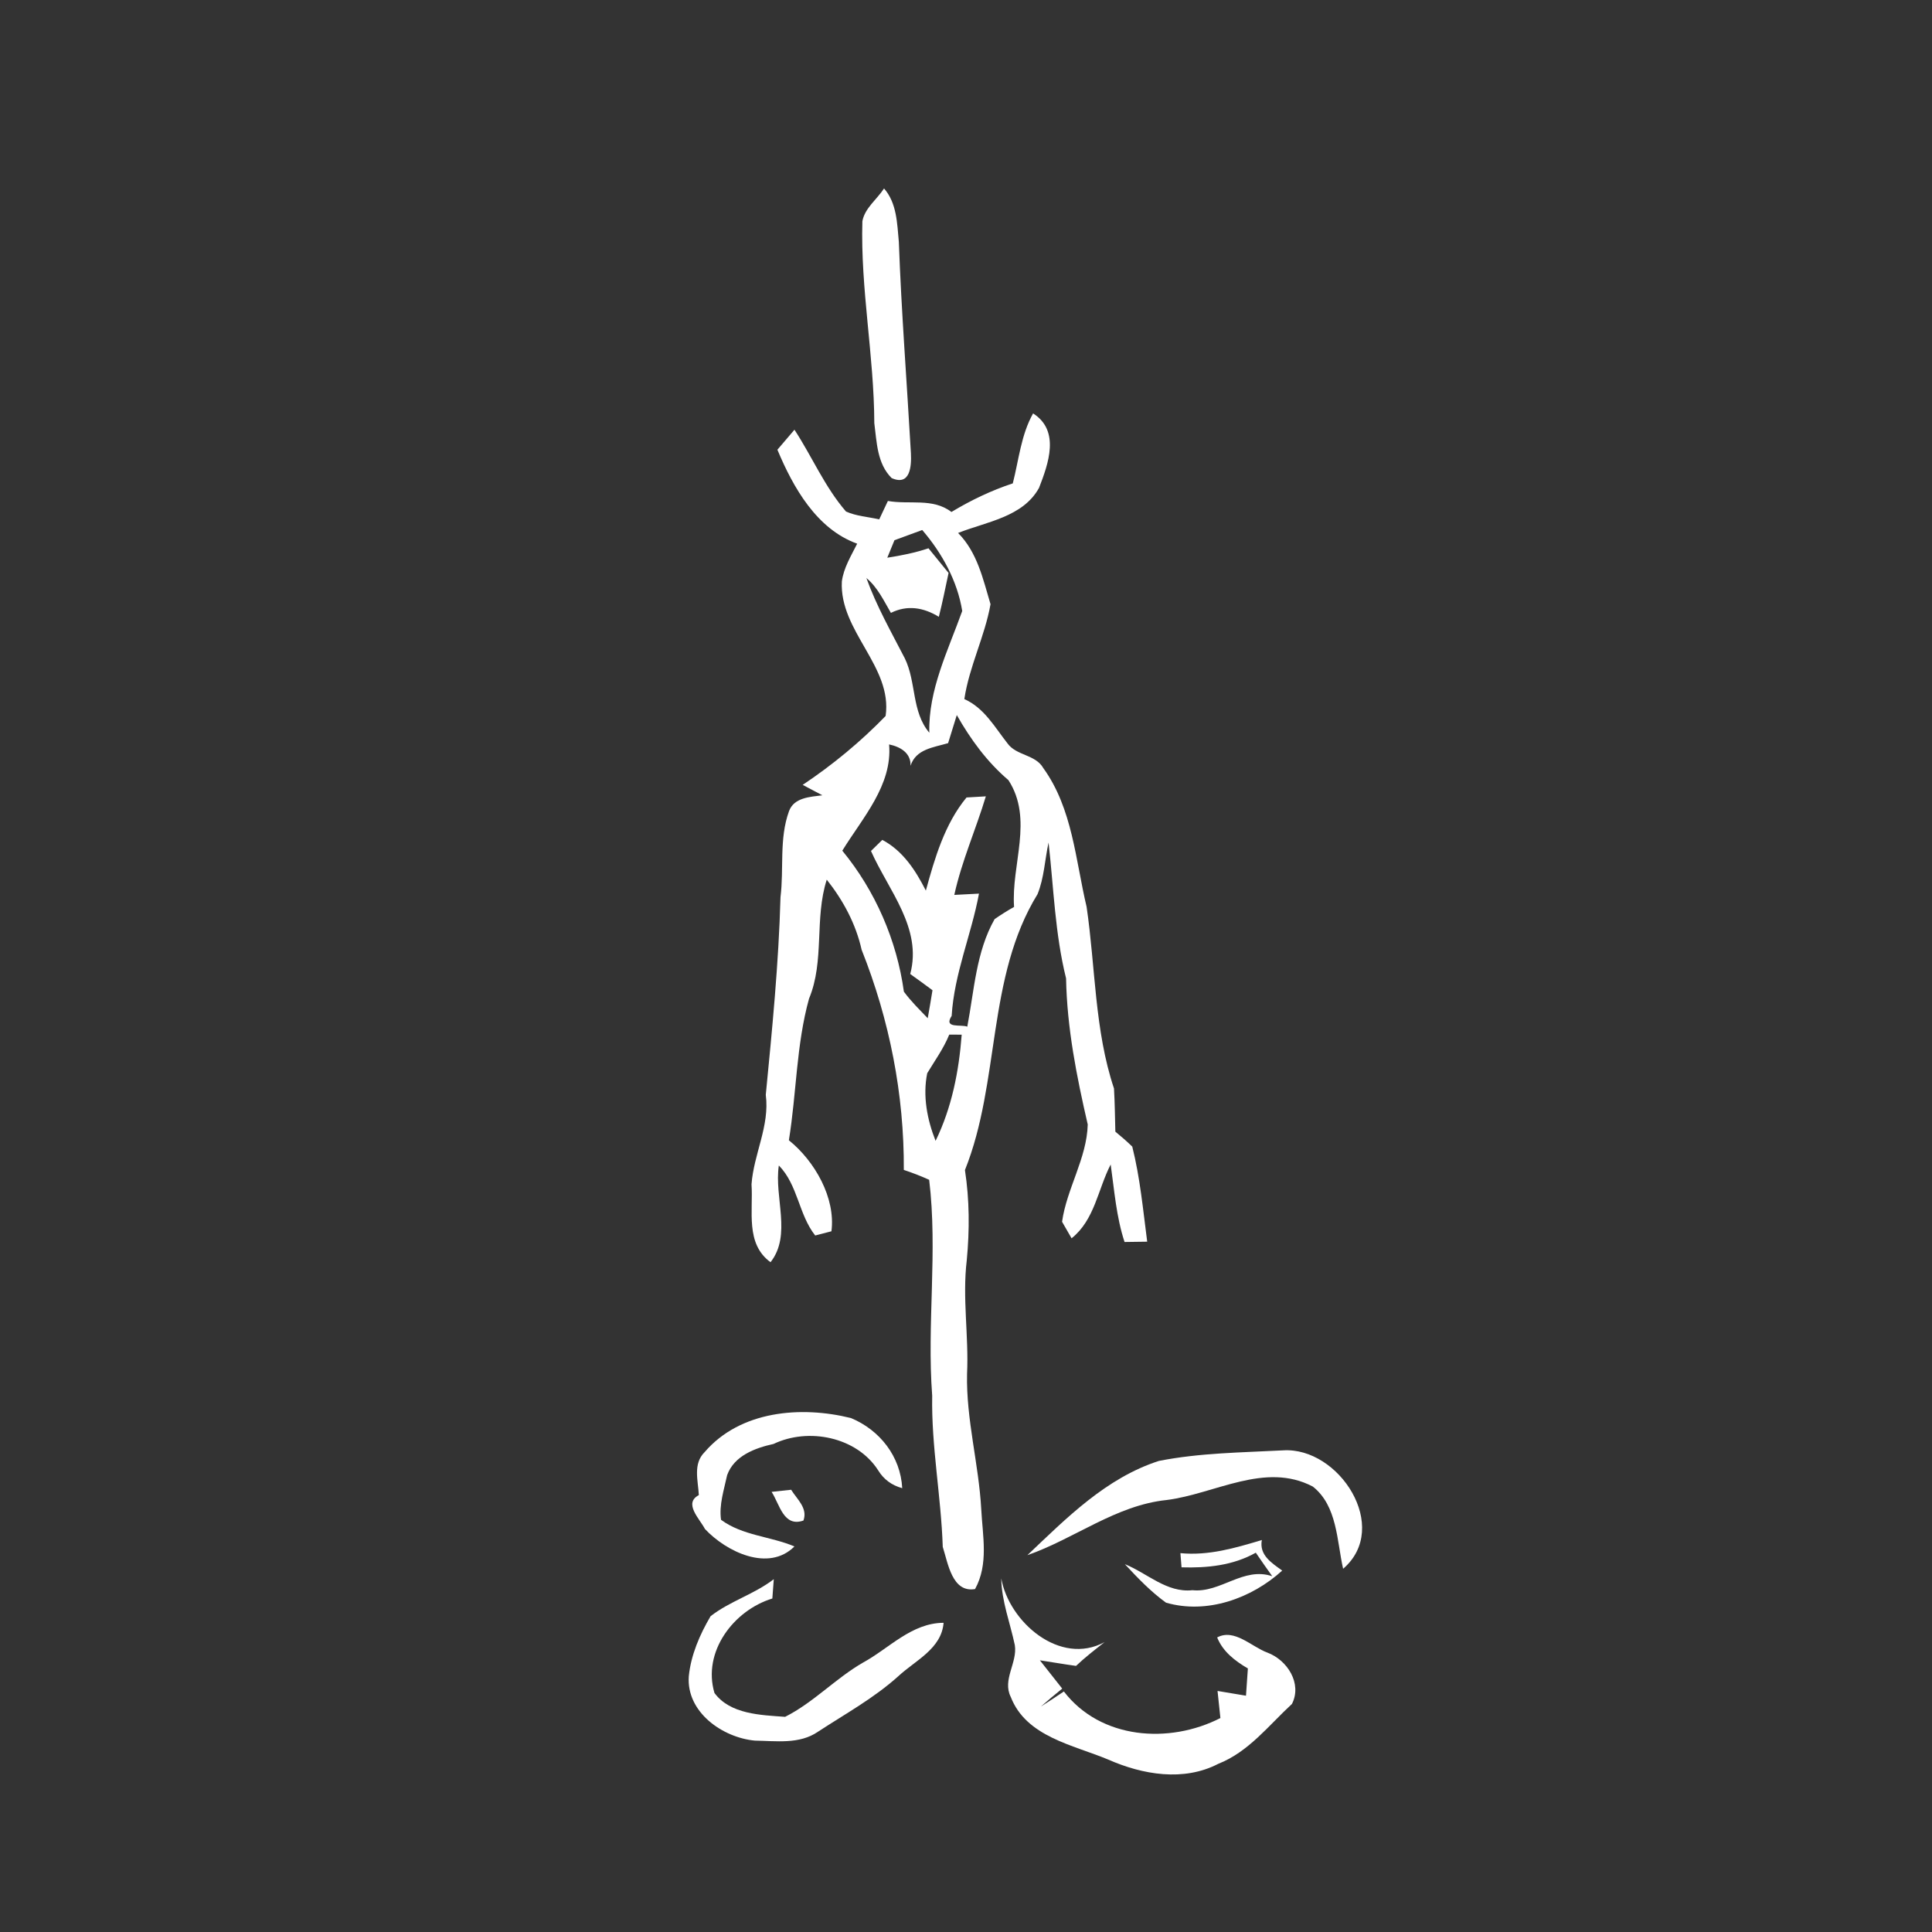 <?xml version="1.0" encoding="UTF-8" ?>
<!DOCTYPE svg PUBLIC "-//W3C//DTD SVG 1.1//EN" "http://www.w3.org/Graphics/SVG/1.1/DTD/svg11.dtd">
<svg width="256pt" height="256pt" viewBox="0 0 256 256" version="1.1" xmlns="http://www.w3.org/2000/svg">
<rect x="0" y="0" width="256" height="256" fill="#333333" stroke="none"/>
<g id="#ffffffff">
<path fill="#ffffff" opacity="1.00" d=" M 114.27 29.31 C 114.59 27.57 116.21 26.41 117.14 24.97 C 118.84 26.92 118.87 29.59 119.10 32.03 C 119.44 41.37 120.17 50.70 120.70 60.04 C 120.79 61.77 120.62 64.44 118.15 63.35 C 116.21 61.43 116.18 58.58 115.85 56.06 C 115.82 47.12 114.01 38.27 114.27 29.31 Z" />
<path fill="#ffffff" opacity="1.00" d=" M 134.20 64.05 C 135.00 60.93 135.29 57.63 136.89 54.78 C 140.50 57.08 138.92 61.44 137.68 64.64 C 135.55 68.52 130.71 69.13 126.95 70.62 C 129.50 73.19 130.25 76.72 131.25 80.06 C 130.49 84.34 128.43 88.30 127.78 92.63 C 130.42 93.81 131.79 96.33 133.49 98.49 C 134.67 100.15 137.20 99.95 138.24 101.77 C 142.12 107.15 142.50 113.92 143.98 120.16 C 145.16 128.17 145.03 136.52 147.61 144.23 C 147.72 146.13 147.74 148.04 147.79 149.95 C 148.56 150.58 149.31 151.23 150.03 151.93 C 151.07 156.06 151.46 160.32 152.01 164.53 C 151.26 164.54 149.76 164.56 149.01 164.57 C 147.91 161.24 147.66 157.74 147.17 154.30 C 145.48 157.57 145.05 161.65 141.99 164.08 C 141.68 163.53 141.05 162.44 140.73 161.89 C 141.34 157.51 144.02 153.46 144.13 149.00 C 142.66 142.62 141.38 136.21 141.26 129.64 C 139.79 123.72 139.62 117.66 138.94 111.64 C 138.44 113.92 138.36 116.31 137.48 118.48 C 130.70 129.51 132.57 143.30 127.86 155.04 C 128.47 159.00 128.48 163.01 128.10 167.00 C 127.50 172.01 128.38 177.03 128.14 182.05 C 128.01 188.10 129.69 193.96 130.02 199.97 C 130.20 203.52 131.02 207.26 129.20 210.56 C 126.16 211.07 125.62 207.15 124.92 204.97 C 124.70 198.26 123.40 191.66 123.52 184.94 C 122.80 175.41 124.27 165.84 123.12 156.33 C 122.02 155.83 120.90 155.40 119.76 155.02 C 119.82 145.03 117.86 135.12 114.17 125.85 C 113.40 122.41 111.73 119.31 109.55 116.56 C 107.89 121.72 109.29 127.32 107.20 132.33 C 105.50 138.47 105.55 144.84 104.53 151.09 C 107.98 153.87 110.74 158.74 110.17 163.15 C 109.64 163.29 108.56 163.57 108.02 163.71 C 105.82 160.94 105.74 157.02 103.20 154.43 C 102.56 158.66 104.94 163.63 102.10 167.25 C 98.74 164.80 99.82 160.47 99.58 156.93 C 99.87 152.91 102.01 149.19 101.47 145.07 C 102.32 136.36 103.18 127.63 103.42 118.88 C 103.89 115.09 103.22 111.13 104.55 107.48 C 105.21 105.67 107.35 105.59 108.97 105.38 C 108.09 104.92 107.22 104.46 106.36 104.00 C 110.34 101.34 114.02 98.30 117.35 94.87 C 118.29 88.31 111.20 83.64 111.55 77.04 C 111.79 75.23 112.78 73.65 113.58 72.04 C 108.21 70.11 105.10 64.59 103.01 59.59 C 103.58 58.93 104.71 57.60 105.27 56.94 C 107.60 60.50 109.28 64.52 112.10 67.78 C 113.48 68.40 115.03 68.48 116.50 68.82 C 116.79 68.21 117.36 66.99 117.65 66.38 C 120.49 66.89 123.61 65.95 126.07 67.84 C 128.64 66.29 131.35 64.99 134.20 64.05 M 118.52 71.58 C 118.28 72.16 117.81 73.32 117.57 73.90 C 119.42 73.61 121.25 73.25 123.03 72.65 C 123.91 73.74 124.80 74.83 125.69 75.92 C 125.27 77.86 124.89 79.81 124.40 81.73 C 122.37 80.49 120.22 80.13 118.05 81.21 C 117.10 79.58 116.28 77.82 114.80 76.59 C 116.13 80.29 118.09 83.74 119.89 87.23 C 121.44 90.41 120.77 94.29 123.14 97.09 C 122.99 91.42 125.63 86.18 127.50 80.96 C 126.87 77.01 124.82 73.27 122.20 70.23 C 120.97 70.68 119.75 71.13 118.52 71.58 M 125.63 98.47 C 123.68 99.05 121.36 99.25 120.65 101.47 C 120.72 99.76 119.29 98.95 117.81 98.64 C 118.27 104.05 114.27 108.39 111.61 112.72 C 115.98 118.03 118.83 124.59 119.77 131.40 C 120.70 132.67 121.84 133.78 122.93 134.92 C 123.15 133.69 123.36 132.45 123.56 131.21 C 122.59 130.48 121.59 129.77 120.61 129.06 C 122.24 122.98 117.71 117.96 115.41 112.76 C 115.78 112.39 116.53 111.66 116.91 111.29 C 119.64 112.73 121.33 115.34 122.68 118.01 C 123.86 113.70 125.18 109.17 128.07 105.67 C 128.71 105.63 129.99 105.55 130.63 105.52 C 129.31 109.90 127.43 114.10 126.45 118.58 C 127.27 118.54 128.90 118.45 129.72 118.41 C 128.71 123.86 126.44 129.00 126.10 134.61 C 124.97 136.34 127.36 135.70 128.17 136.04 C 129.09 131.24 129.33 126.13 131.79 121.79 C 132.62 121.21 133.48 120.67 134.37 120.17 C 133.97 114.57 136.98 108.55 133.62 103.37 C 130.79 100.96 128.61 97.97 126.78 94.75 C 126.39 95.99 126.01 97.23 125.63 98.47 M 125.78 137.09 C 125.04 138.92 123.88 140.52 122.86 142.21 C 122.25 145.22 122.85 148.35 123.97 151.17 C 126.12 146.76 127.06 141.96 127.43 137.10 C 127.02 137.10 126.19 137.09 125.78 137.09 Z" />
<path fill="#ffffff" opacity="1.00" d=" M 93.36 192.42 C 98.08 186.92 106.11 186.25 112.76 187.90 C 116.58 189.49 119.33 192.99 119.55 197.19 C 118.16 196.81 117.10 196.03 116.37 194.84 C 113.53 190.39 107.12 189.12 102.50 191.33 C 100.05 191.87 97.28 192.89 96.35 195.46 C 95.94 197.39 95.26 199.39 95.54 201.38 C 98.38 203.48 102.09 203.57 105.27 204.91 C 101.84 208.34 96.24 205.62 93.41 202.60 C 92.71 201.25 90.53 199.19 92.60 198.11 C 92.50 196.18 91.80 193.97 93.36 192.42 Z" />
<path fill="#ffffff" opacity="1.00" d=" M 153.56 193.58 C 158.97 192.51 164.52 192.47 170.01 192.18 C 177.43 191.70 184.36 202.38 177.97 207.87 C 177.13 204.16 177.21 199.55 173.96 196.98 C 167.63 193.65 160.98 197.96 154.58 198.76 C 147.84 199.46 142.40 203.88 136.13 206.07 C 141.33 201.14 146.57 195.83 153.56 193.58 Z" />
<path fill="#ffffff" opacity="1.00" d=" M 102.24 197.68 C 102.89 197.61 104.18 197.47 104.83 197.40 C 105.61 198.66 107.06 199.84 106.46 201.48 C 103.82 202.40 103.32 199.34 102.24 197.68 Z" />
<path fill="#ffffff" opacity="1.00" d=" M 156.41 205.80 C 160.15 206.16 163.68 205.12 167.20 204.06 C 166.83 206.06 168.49 207.09 169.90 208.11 C 165.83 211.81 159.91 213.93 154.50 212.36 C 152.47 210.89 150.74 209.08 149.05 207.26 C 152.01 208.45 154.60 211.08 158.00 210.71 C 161.74 211.10 164.74 207.56 168.58 208.86 C 167.84 207.83 167.11 206.78 166.40 205.74 C 163.38 207.44 159.96 207.78 156.56 207.68 C 156.52 207.21 156.45 206.27 156.41 205.80 Z" />
<path fill="#ffffff" opacity="1.00" d=" M 94.16 214.15 C 96.72 212.16 99.95 211.24 102.53 209.25 C 102.46 210.10 102.40 210.95 102.34 211.81 C 97.20 213.38 93.05 218.88 94.67 224.33 C 96.76 227.16 100.80 227.25 104.03 227.49 C 107.79 225.60 110.70 222.41 114.34 220.31 C 117.83 218.41 120.78 215.05 125.03 215.03 C 124.76 218.46 121.31 220.00 119.06 222.08 C 115.83 225.00 112.01 227.09 108.39 229.46 C 105.92 231.16 102.83 230.68 100.02 230.64 C 95.73 230.24 90.92 226.86 91.27 222.11 C 91.55 219.30 92.73 216.57 94.16 214.15 Z" />
<path fill="#ffffff" opacity="1.00" d=" M 134.47 217.99 C 133.85 215.04 132.72 212.18 132.67 209.14 C 133.70 214.93 140.46 220.79 146.36 217.59 C 145.07 218.61 143.77 219.61 142.58 220.74 C 140.98 220.52 139.39 220.24 137.79 220.00 C 138.77 221.25 139.77 222.50 140.75 223.75 C 139.80 224.52 138.85 225.31 137.93 226.12 C 138.95 225.47 139.97 224.81 140.97 224.13 C 145.84 230.48 154.93 231.12 161.71 227.65 C 161.59 226.45 161.45 225.26 161.33 224.06 C 162.58 224.27 163.84 224.48 165.10 224.69 C 165.18 223.49 165.26 222.28 165.35 221.08 C 163.65 220.08 162.04 218.86 161.28 216.97 C 163.56 215.74 165.85 218.22 167.94 218.98 C 170.60 219.98 172.56 223.09 171.19 225.78 C 168.11 228.62 165.45 232.13 161.44 233.71 C 156.84 236.10 151.40 235.16 146.84 233.15 C 142.18 231.20 135.98 230.14 133.93 224.85 C 132.78 222.58 134.84 220.31 134.47 217.99 Z" />
</g>
</svg>
